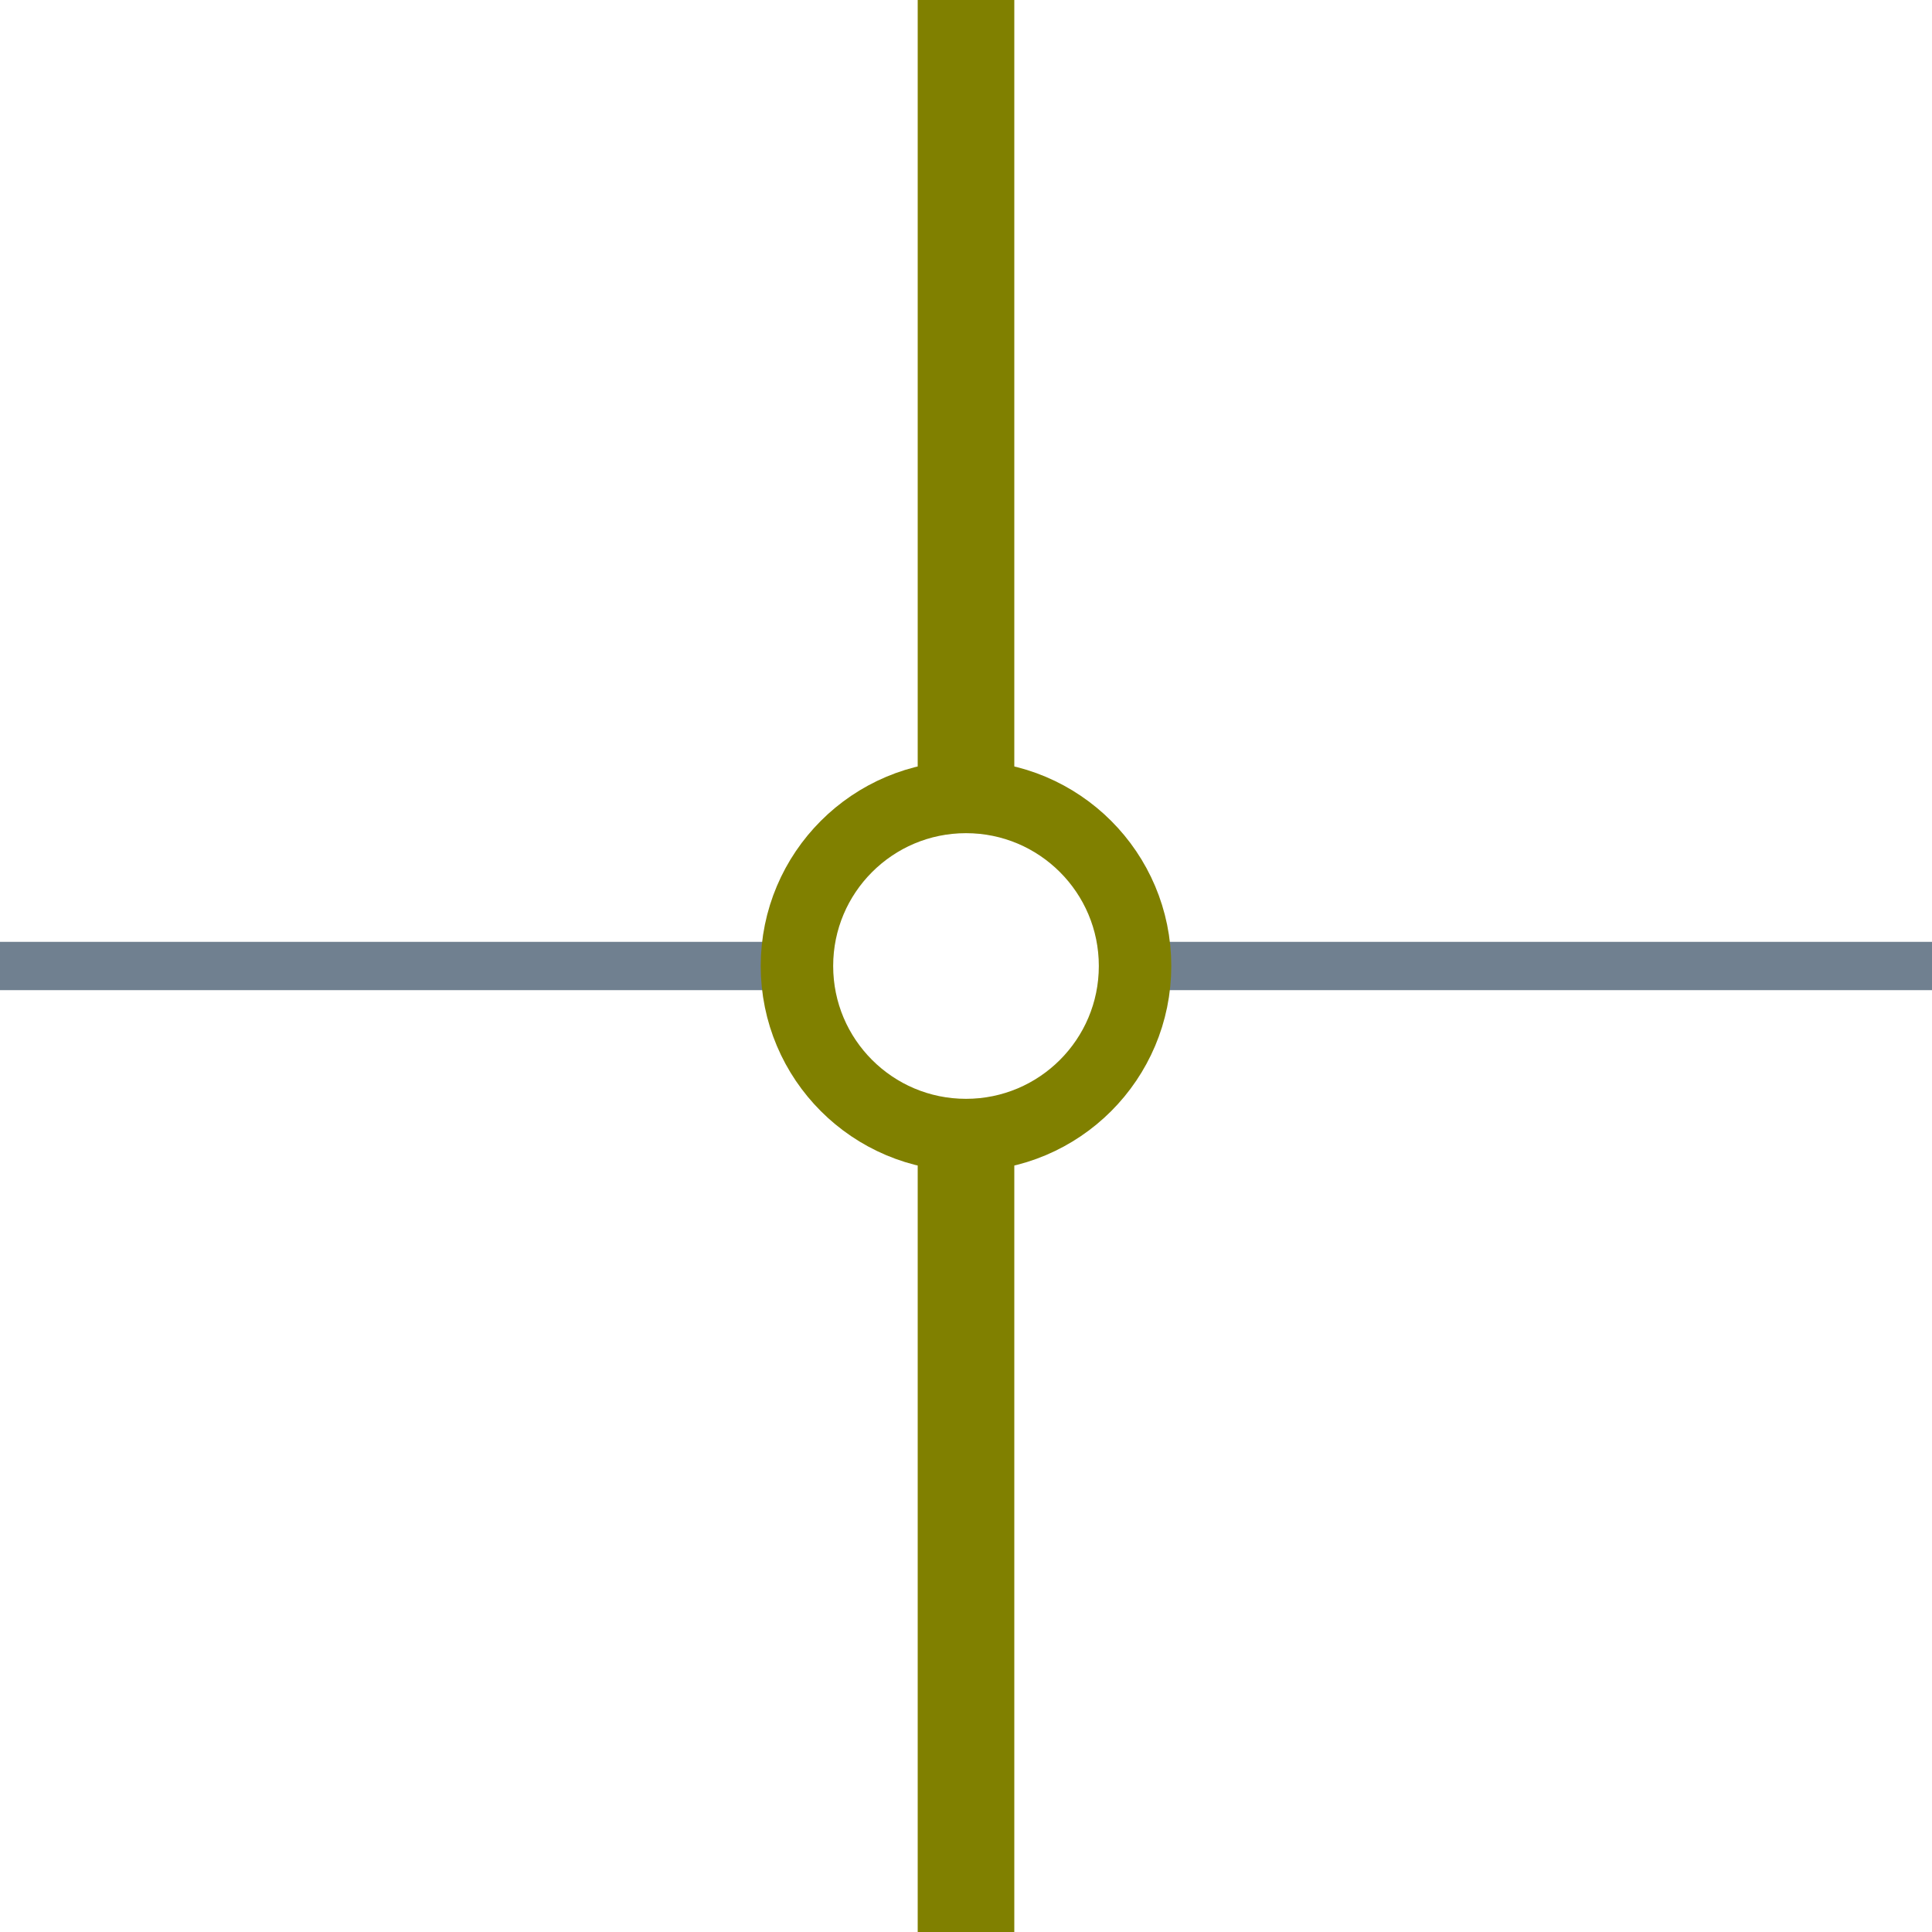 <?xml version="1.0" encoding="utf-8"?>
<svg width="40" height="40" xmlns="http://www.w3.org/2000/svg">
    <line x1="23" y1="20" x2="40" y2="20" style="stroke:slategray;stroke-width:1" />
    <line x1="0" y1="20" x2="17" y2="20" style="stroke:slategray;stroke-width:1" />
    <circle cx="20" cy="20" r="3.5" style="stroke:olive;stroke-width:1.5;" fill="transparent" />
    <line x1="20" y1="0" x2="20" y2="17" style="stroke:olive;stroke-width:2" />
    <line x1="20" y1="23" x2="20" y2="40" style="stroke:olive;stroke-width:2" />
</svg>
